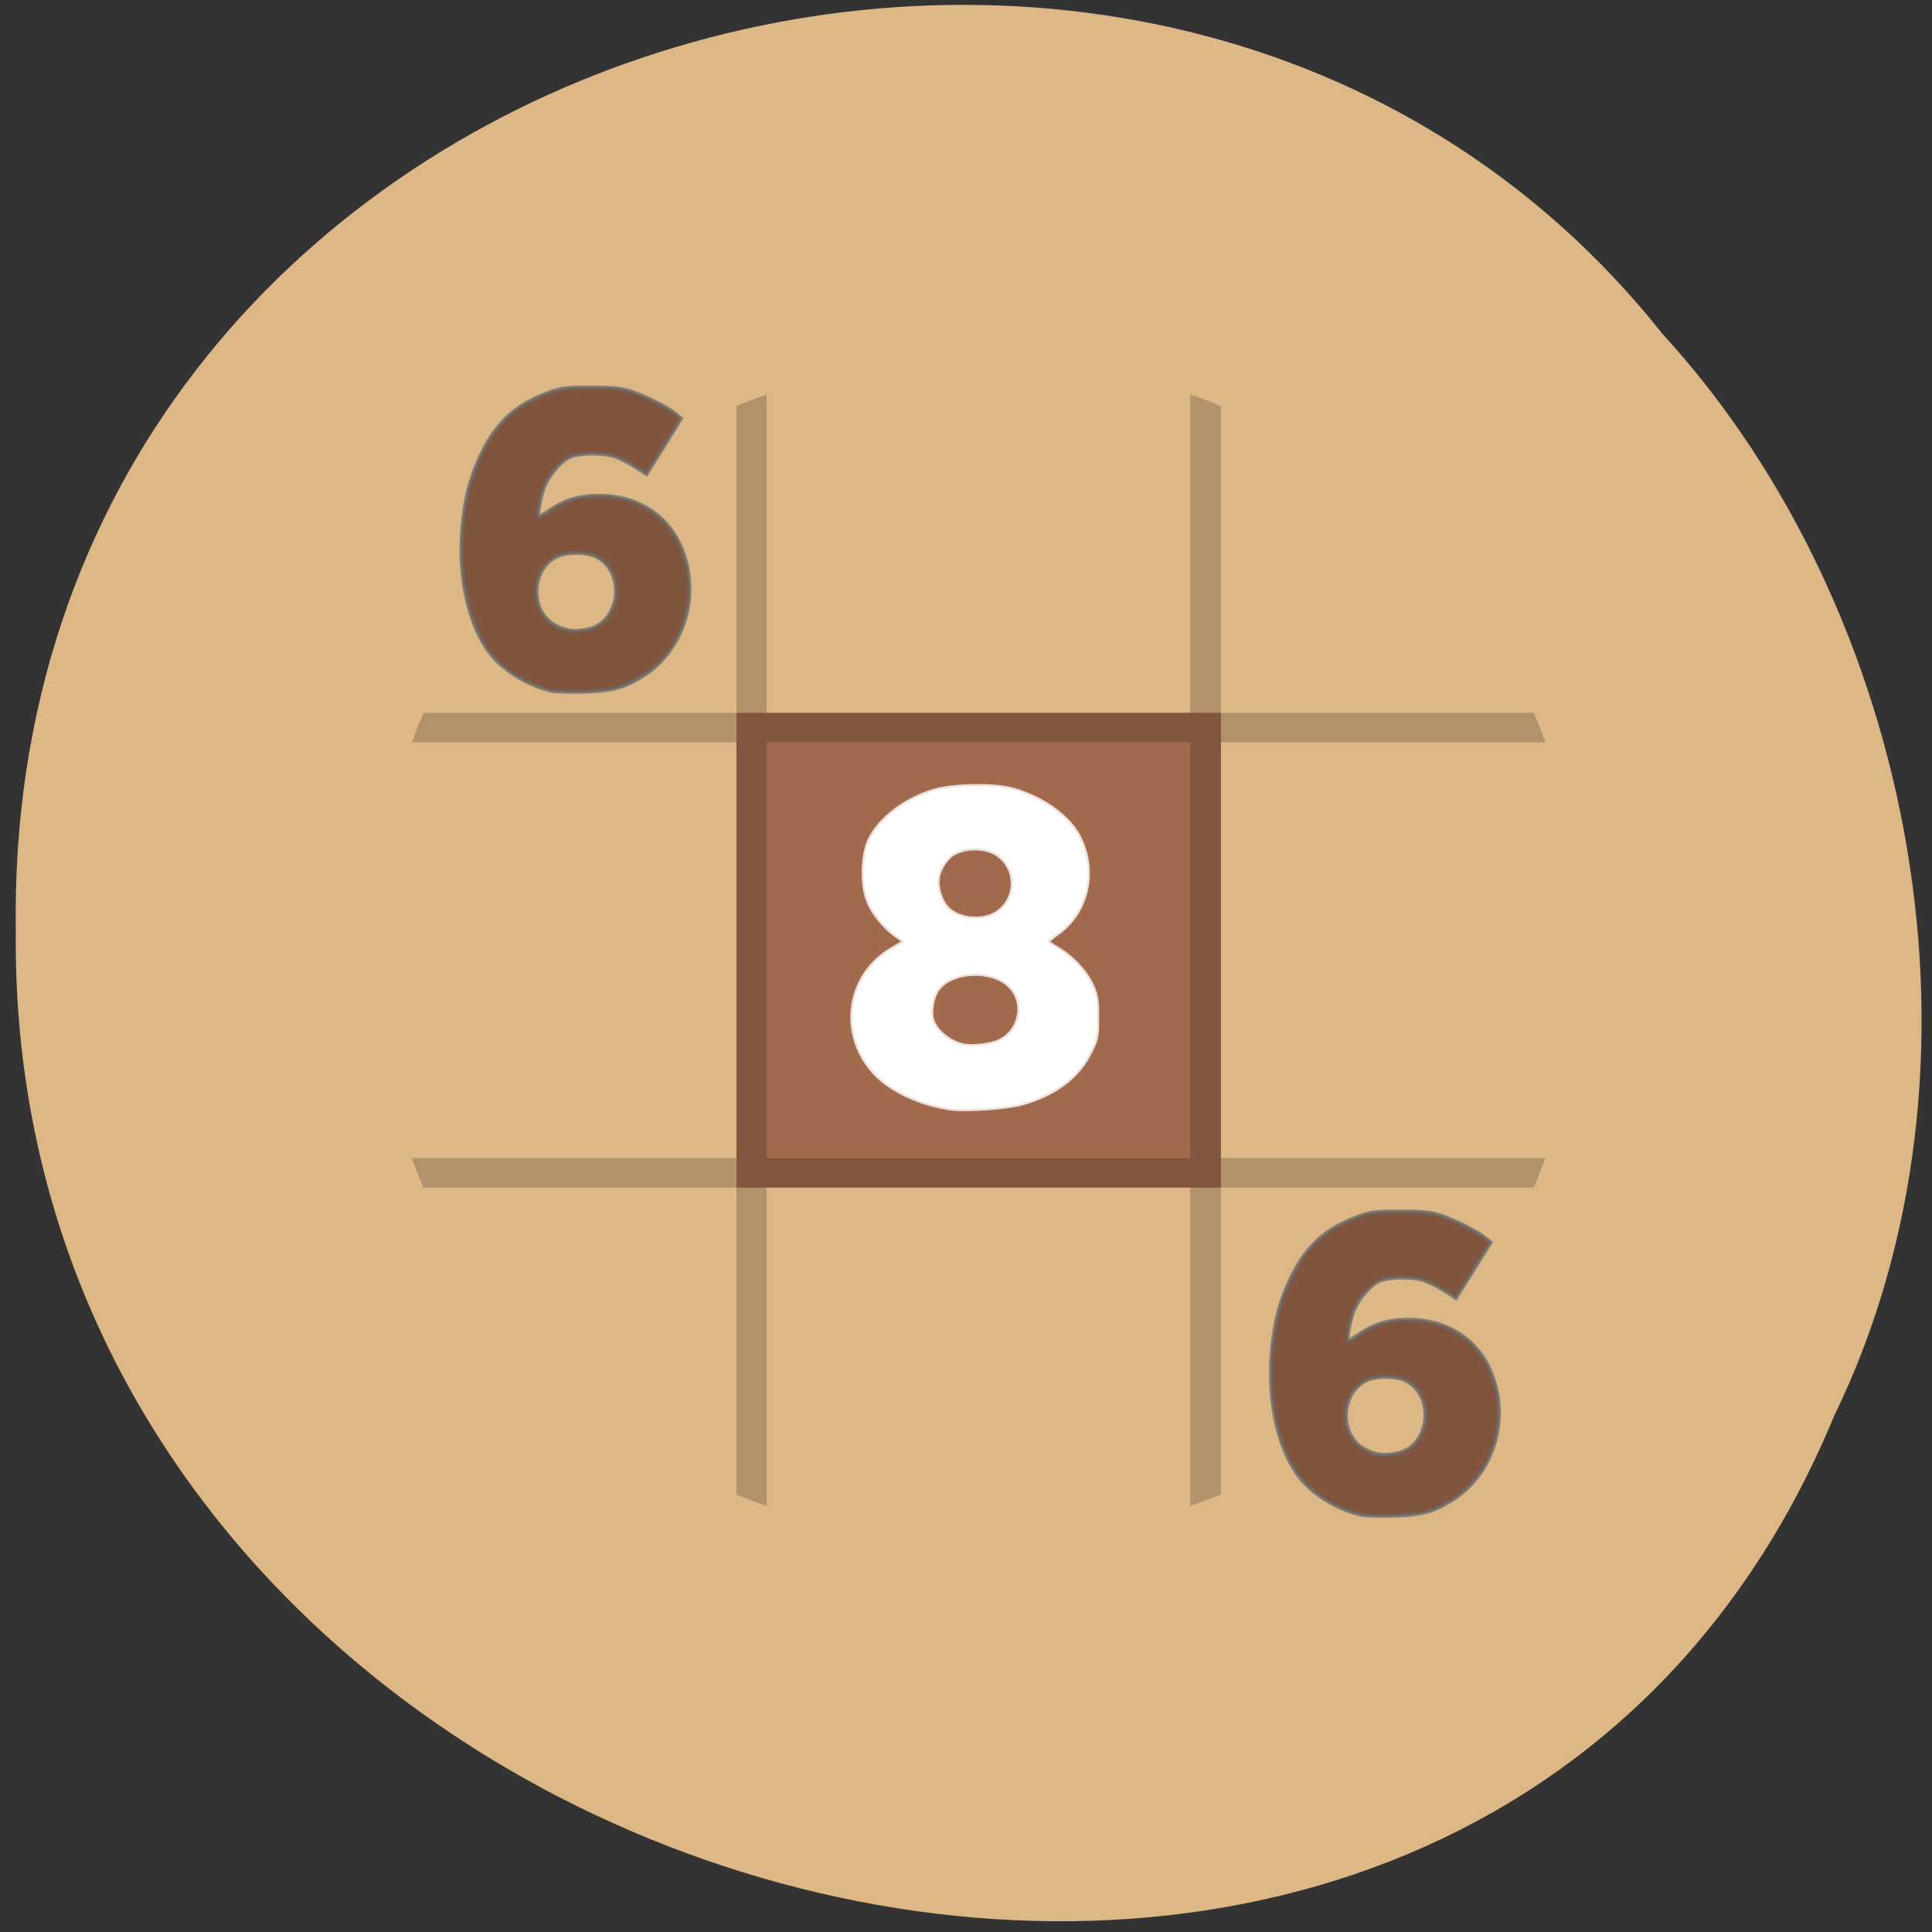 <svg xmlns="http://www.w3.org/2000/svg" viewBox="0 0 22 22"><rect x="0" y="0" width="22" height="22" fill="#333333" stroke="none"/><path d="m 20.883 16.13 c -4.273 10.305 -20.812 5.707 -20.703 -5.52 c -0.164 -10.207 12.984 -14.08 18.75 -6.809 c 2.883 3.145 3.891 8.352 1.953 12.328" fill="#deb886" fill-opacity="0.996"/><path d="m 8.387 8.117 h 5.516 v 5.406 h -5.516" fill="#a26a4d"/><path d="m 8.73 4.492 c -0.117 0.043 -0.23 0.082 -0.344 0.133 v 3.492 h -3.562 c -0.051 0.109 -0.09 0.223 -0.133 0.336 h 3.695 v 4.734 h -3.695 c 0.043 0.113 0.082 0.227 0.133 0.336 h 3.562 v 3.496 c 0.113 0.047 0.227 0.086 0.344 0.129 v -3.625 h 4.824 v 3.625 c 0.117 -0.043 0.234 -0.082 0.348 -0.129 v -3.496 h 3.563 c 0.047 -0.109 0.09 -0.223 0.133 -0.336 h -3.695 v -4.734 h 3.695 c -0.043 -0.113 -0.086 -0.227 -0.133 -0.336 h -3.563 v -3.492 c -0.113 -0.051 -0.23 -0.09 -0.348 -0.133 v 3.625 h -4.824 m 0 0.336 h 4.824 v 4.734 h -4.824" fill-opacity="0.2"/><g stroke-opacity="0.788" transform="scale(0.086)"><path d="m 125.91 146.77 c -3.909 -0.545 -7.727 -2.273 -9.909 -4.5 c -5 -5.136 -3.909 -13.273 2.318 -16.727 l 1.455 -0.864 l -1.136 -0.818 c -1.682 -1.227 -3.182 -3.091 -3.773 -4.818 c -0.773 -2.136 -0.636 -5.773 0.227 -7.727 c 1.364 -2.909 4.773 -5.5 8.682 -6.636 c 2.636 -0.727 7.864 -0.818 10.318 -0.136 c 3.909 1.091 7.409 3.591 8.773 6.273 c 2.318 4.5 1.136 9.955 -2.864 12.773 c -0.682 0.5 -1.273 1 -1.273 1.091 c 0 0.091 0.591 0.545 1.364 0.955 c 1.909 1.136 3.682 3.045 4.5 4.864 c 0.591 1.318 0.682 1.864 0.682 4.227 c 0 2.5 -0.045 2.818 -0.864 4.455 c -1.545 3.318 -4.773 5.773 -9.182 6.955 c -2 0.545 -7.364 0.909 -9.318 0.636 m 6.5 -8.955 c 2.864 -1.455 3.455 -5.318 1.136 -7.409 c -2.5 -2.227 -7.727 -1.864 -9.455 0.682 c -0.636 0.909 -0.955 2.773 -0.682 3.864 c 0.364 1.409 2.045 2.909 3.909 3.409 c 1.182 0.364 3.909 0.045 5.091 -0.545 m -1.591 -16.409 c 3.682 -1.091 4.455 -6 1.318 -8.227 c -1.455 -1.045 -4.045 -1.136 -5.773 -0.227 c -1.045 0.545 -2.045 2.091 -2.182 3.318 c -0.182 1.318 0.409 3.182 1.318 4.045 c 1.227 1.182 3.409 1.636 5.318 1.091" fill="#fff" stroke="#fff" stroke-width="0.541"/><g fill="#81553d" stroke="#696969" stroke-width="0.504"><path d="m 73 91.45 c -3 -0.682 -6.182 -2.591 -7.955 -4.773 c -2.955 -3.682 -4.409 -10.182 -3.818 -16.909 c 0.364 -3.864 1 -6.364 2.409 -9.409 c 2 -4.318 4.591 -6.727 8.909 -8.318 c 1.727 -0.636 2.182 -0.727 5.591 -0.727 c 2.818 0 4 0.091 5.182 0.455 c 1.727 0.5 4.955 2.091 6.136 3.045 l 0.727 0.591 l -2.273 3.682 l -2.318 3.682 l -1.545 -1 c -0.818 -0.545 -2.045 -1.136 -2.727 -1.364 c -1.636 -0.5 -4.727 -0.455 -5.955 0.136 c -1.227 0.591 -2.818 2.545 -3.409 4.182 c -0.5 1.545 -0.864 3.682 -0.591 3.682 c 0.136 0 0.818 -0.409 1.545 -0.909 c 1.864 -1.273 3.909 -1.864 6.364 -1.864 c 5 0 8.955 2.455 10.818 6.636 c 2.818 6.318 0.545 13.909 -5.182 17.364 c -2.364 1.455 -4 1.864 -7.636 1.955 c -1.818 0.045 -3.727 0 -4.273 -0.136 m 4.909 -8.136 c 4.273 -0.955 5 -7.545 1.091 -9.591 c -1.364 -0.682 -3.909 -0.682 -5.273 -0.045 c -3.455 1.682 -3.636 7.227 -0.273 9.09 c 1.5 0.818 2.636 0.955 4.455 0.545"/><path d="m 180.18 200.55 c -3 -0.682 -6.182 -2.591 -7.955 -4.773 c -2.955 -3.682 -4.409 -10.182 -3.818 -16.909 c 0.364 -3.864 1 -6.364 2.409 -9.409 c 2 -4.318 4.591 -6.727 8.909 -8.318 c 1.727 -0.636 2.182 -0.727 5.545 -0.727 c 2.864 0 4.045 0.091 5.227 0.455 c 1.727 0.5 4.955 2.091 6.136 3.045 l 0.727 0.591 l -2.273 3.682 l -2.318 3.682 l -1.545 -1 c -0.864 -0.545 -2.045 -1.136 -2.727 -1.364 c -1.636 -0.5 -4.727 -0.455 -5.955 0.136 c -1.227 0.591 -2.818 2.5 -3.409 4.182 c -0.5 1.5 -0.864 3.682 -0.591 3.682 c 0.136 0 0.818 -0.409 1.545 -0.909 c 1.864 -1.273 3.909 -1.864 6.364 -1.864 c 4.955 0 8.955 2.455 10.818 6.636 c 2.818 6.318 0.545 13.909 -5.182 17.364 c -2.364 1.455 -4 1.864 -7.636 1.955 c -1.818 0.045 -3.727 0 -4.273 -0.136 m 4.909 -8.136 c 4.273 -0.955 5 -7.545 1.091 -9.591 c -1.364 -0.682 -3.909 -0.682 -5.273 -0.045 c -3.455 1.682 -3.636 7.227 -0.273 9.09 c 1.5 0.818 2.636 0.955 4.455 0.545"/></g></g></svg>